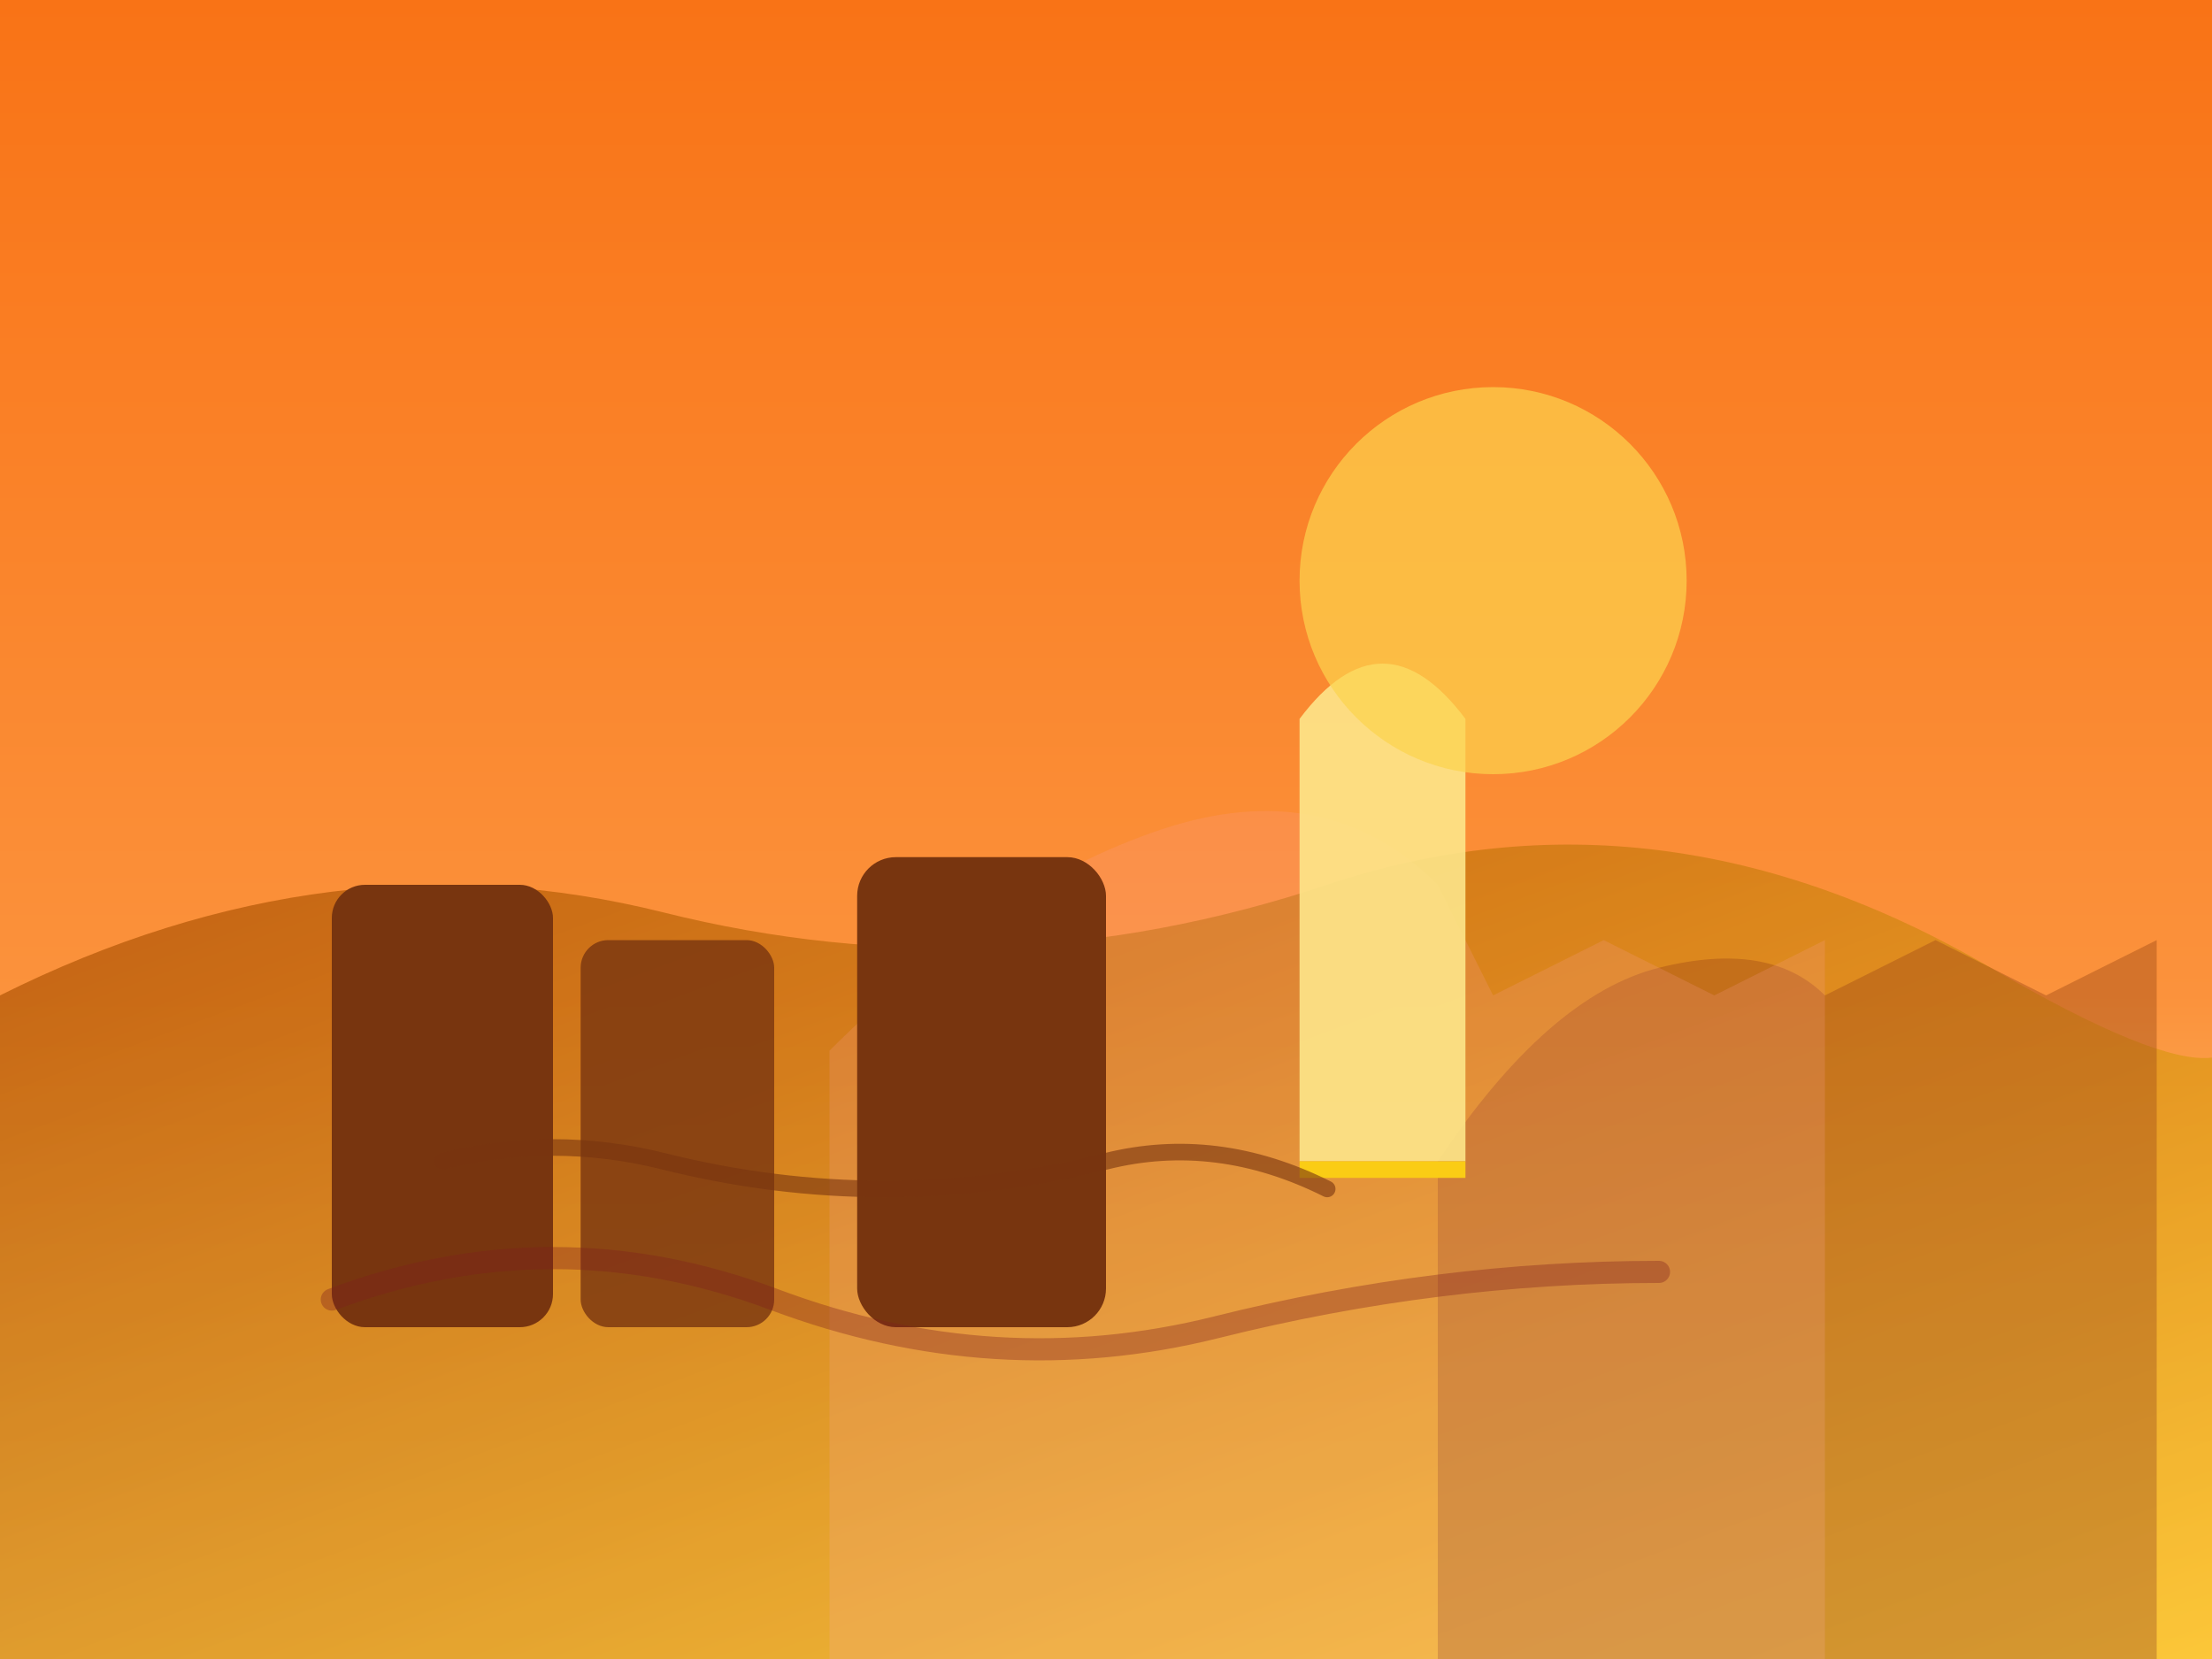 <svg xmlns="http://www.w3.org/2000/svg" viewBox="0 0 800 600">
  <defs>
    <linearGradient id="rome-sky" x1="0" y1="0" x2="0" y2="1">
      <stop offset="0%" stop-color="#f97316" />
      <stop offset="60%" stop-color="#fb923c" />
      <stop offset="100%" stop-color="#fde68a" />
    </linearGradient>
    <linearGradient id="rome-ground" x1="0" y1="0" x2="1" y2="1">
      <stop offset="0%" stop-color="#b45309" />
      <stop offset="100%" stop-color="#fbbf24" />
    </linearGradient>
  </defs>
  <rect width="800" height="600" fill="url(#rome-sky)" />
  <g opacity="0.8">
    <path
      d="M0 360 Q120 300 240 330 T480 320 T720 350 T800 340 V600 H0 Z"
      fill="url(#rome-ground)"
    />
    <path
      d="M520 420 Q560 360 600 350 T660 360 L700 340 L740 360 L780 340 V600 H520 Z"
      fill="#92400e"
      opacity="0.45"
    />
    <path
      d="M300 380 Q360 320 420 300 T520 320 L540 360 L580 340 L620 360 L660 340 V600 H300 Z"
      fill="#fda4af"
      opacity="0.2"
    />
  </g>
  <g fill="#78350f">
    <rect x="120" y="320" width="80" height="160" rx="12" />
    <rect x="210" y="340" width="70" height="140" rx="10" opacity="0.8" />
    <rect x="310" y="310" width="90" height="170" rx="14" />
    <path
      d="M470 260 Q500 220 530 260 L530 420 H470 Z"
      fill="#fde68a"
      opacity="0.9"
    />
    <rect x="470" y="420" width="60" height="6" fill="#facc15" />
  </g>
  <circle cx="540" cy="210" r="70" fill="#fcd34d" opacity="0.7" />
  <path
    d="M160 420 Q200 410 240 420 T320 430 T400 420 Q440 410 480 430"
    fill="none"
    stroke="#78350f"
    stroke-width="6"
    stroke-linecap="round"
    opacity="0.6"
  />
  <path
    d="M120 470 Q200 440 280 470 T440 480 T600 460"
    fill="none"
    stroke="#7f1d1d"
    stroke-width="8"
    stroke-linecap="round"
    opacity="0.35"
  />
</svg>
